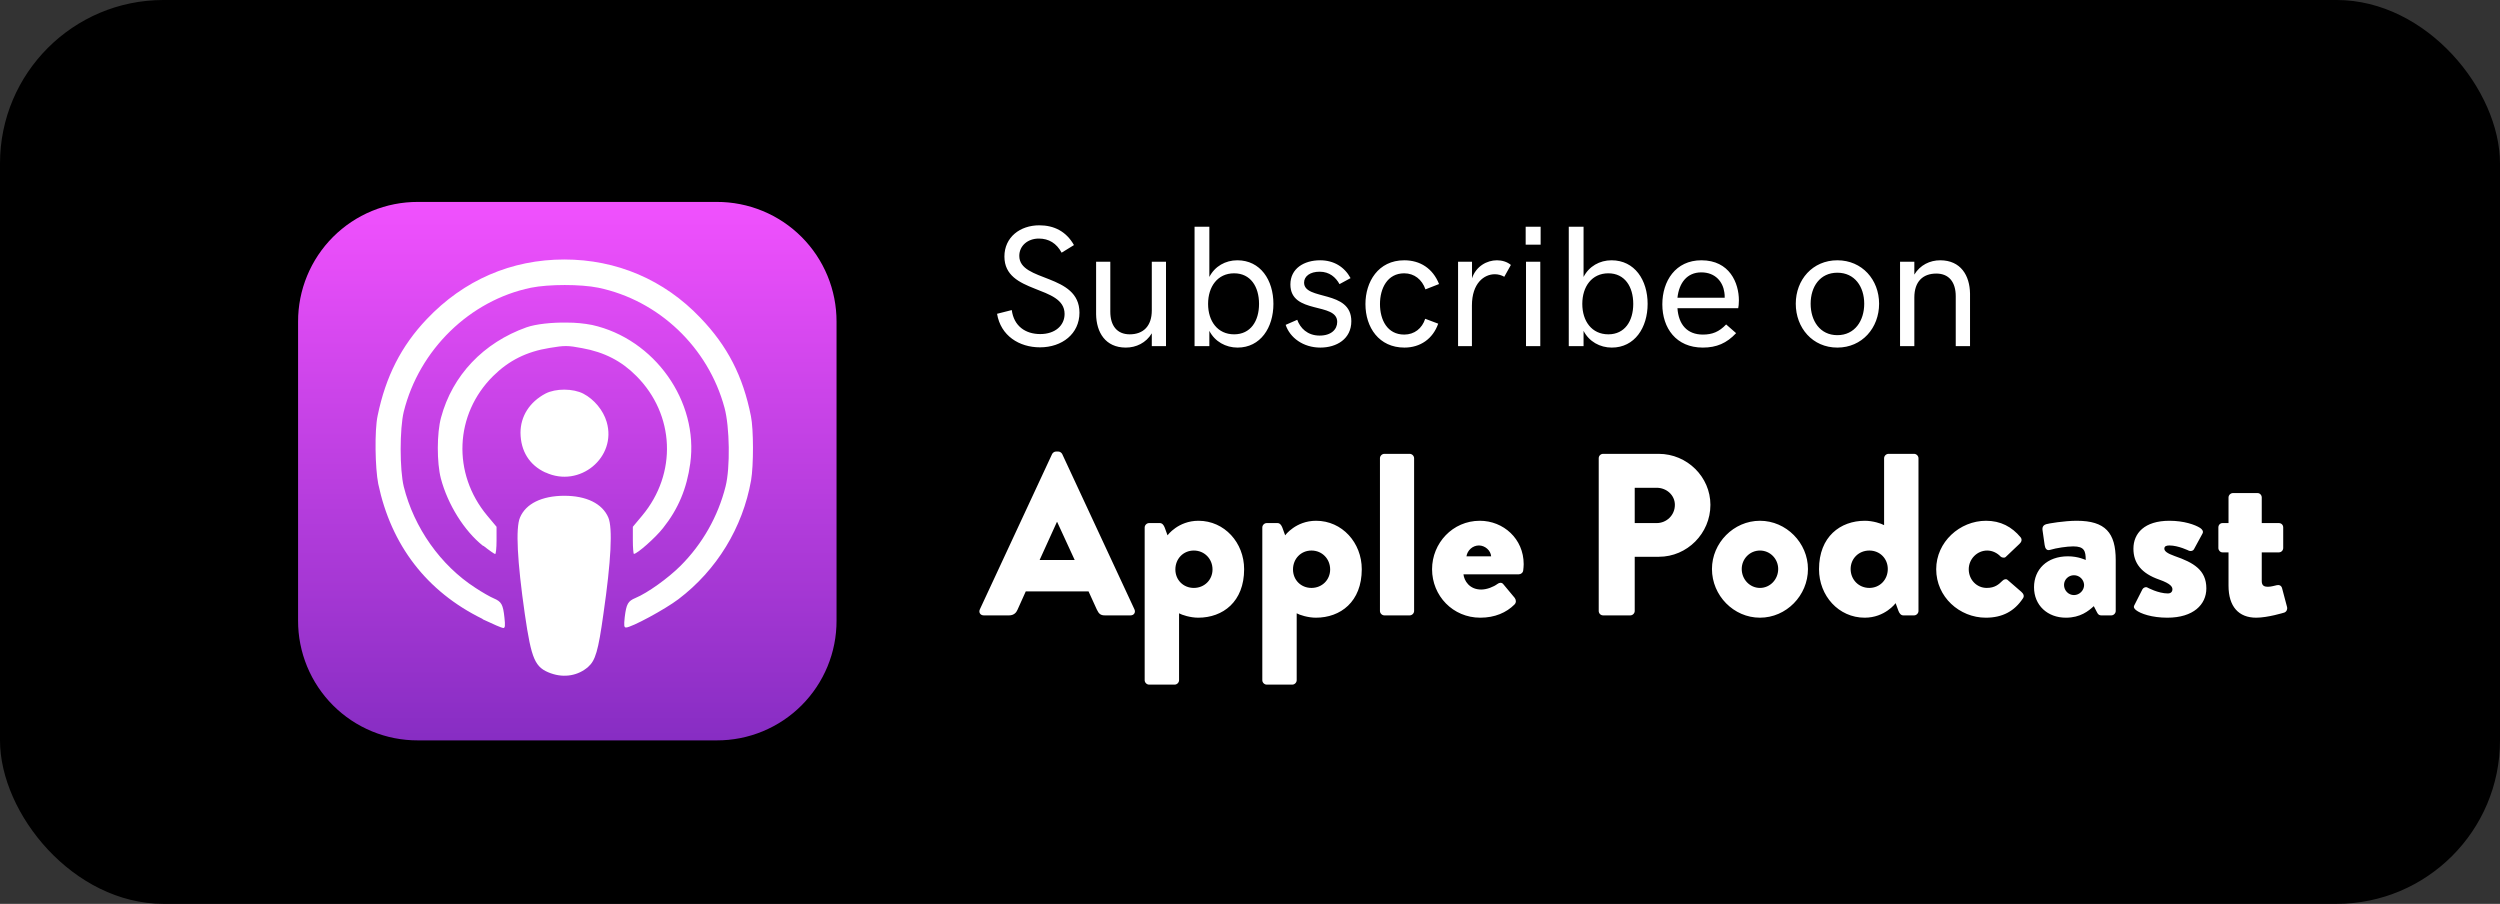 <svg width="260" height="94" viewBox="0 0 260 94" fill="none" xmlns="http://www.w3.org/2000/svg">
<rect x="0" y="0" width="260" height="94" fill="#333333" stroke="none"/>
<rect width="260" height="94" rx="17" fill="black"/>
<g clip-path="url(#clip0)">
<rect x="36" y="26" width="45" height="45" fill="white"/>
<path d="M43.46 21C41.822 20.995 40.2 21.315 38.686 21.939C37.173 22.564 35.797 23.481 34.639 24.639C33.481 25.797 32.564 27.173 31.939 28.686C31.315 30.2 30.995 31.823 31 33.46V64.54C30.995 66.178 31.315 67.8 31.939 69.314C32.564 70.828 33.481 72.203 34.639 73.361C35.797 74.519 37.173 75.436 38.686 76.061C40.2 76.686 41.822 77.005 43.46 77H74.54C76.178 77.005 77.8 76.686 79.314 76.061C80.828 75.436 82.203 74.519 83.361 73.361C84.519 72.203 85.436 70.828 86.061 69.314C86.686 67.8 87.005 66.178 87 64.54V33.46C87.005 31.823 86.686 30.2 86.061 28.686C85.436 27.173 84.519 25.797 83.361 24.639C82.203 23.481 80.828 22.564 79.314 21.939C77.8 21.315 76.178 20.995 74.54 21H43.46ZM58.68 26.987C64.131 26.987 69.061 29.094 72.818 33.029C75.672 35.992 77.275 39.135 78.096 43.276C78.378 44.653 78.378 48.407 78.112 49.956C77.24 54.88 74.542 59.294 70.557 62.316C69.136 63.392 65.662 65.261 65.106 65.261C64.896 65.261 64.88 65.051 64.971 64.185C65.144 62.799 65.307 62.517 66.091 62.188C67.339 61.67 69.472 60.146 70.776 58.844C73.055 56.565 74.674 53.711 75.46 50.586C75.952 48.661 75.888 44.385 75.35 42.41C73.655 36.118 68.513 31.236 62.225 29.922C60.404 29.549 57.075 29.549 55.225 29.922C48.862 31.236 43.593 36.367 41.99 42.821C41.561 44.578 41.561 48.855 41.99 50.605C43.056 54.88 45.819 58.797 49.436 61.131C50.149 61.605 51.004 62.088 51.361 62.235C52.144 62.571 52.319 62.856 52.462 64.23C52.553 65.079 52.534 65.315 52.336 65.315C52.208 65.315 51.251 64.904 50.238 64.421L50.147 64.349C44.377 61.514 40.684 56.712 39.337 50.321C39.01 48.671 38.945 44.744 39.274 43.23C40.112 39.165 41.717 35.994 44.386 33.187C48.234 29.129 53.183 26.987 58.687 26.987H58.68ZM59 33.551C59.865 33.549 60.728 33.631 61.578 33.796C68.079 35.245 72.68 41.746 71.785 48.197C71.43 50.803 70.538 52.938 68.952 54.924C68.168 55.927 66.263 57.605 65.927 57.605C65.871 57.605 65.816 56.966 65.816 56.2V54.785L66.782 53.629C70.445 49.245 70.183 43.12 66.189 39.111C64.64 37.543 62.843 36.62 60.528 36.204C59.035 35.922 58.724 35.922 57.156 36.185C54.769 36.568 52.926 37.487 51.284 39.111C47.275 43.085 47.009 49.245 50.675 53.629L51.641 54.785V56.208C51.641 56.992 51.577 57.621 51.494 57.621C51.431 57.621 50.884 57.248 50.299 56.782L50.217 56.754C48.276 55.206 46.563 52.462 45.85 49.763C45.424 48.132 45.423 45.043 45.87 43.419C47.046 39.035 50.282 35.635 54.758 34.041C55.715 33.703 57.399 33.521 58.986 33.549L59 33.551ZM58.69 40.523C59.42 40.523 60.139 40.67 60.67 40.943C61.798 41.536 62.74 42.674 63.093 43.878C64.178 47.56 60.278 50.787 56.739 49.136H56.713C55.045 48.361 54.151 46.904 54.132 45.007C54.132 43.293 55.078 41.808 56.728 40.933C57.248 40.66 57.969 40.521 58.697 40.521L58.69 40.523ZM58.671 51.562C60.979 51.553 62.645 52.372 63.265 53.821C63.728 54.906 63.557 58.324 62.754 63.858C62.217 67.722 61.916 68.696 61.17 69.354C60.139 70.264 58.69 70.522 57.304 70.028H57.297C55.63 69.426 55.273 68.614 54.58 63.856C53.788 58.324 53.614 54.904 54.081 53.819C54.69 52.379 56.349 51.571 58.673 51.56L58.671 51.562Z" fill="url(#paint0_linear)"/>
</g>
<path d="M108.159 36.123C110.453 36.123 112.264 34.717 112.264 32.52C112.264 28.415 106.006 29.355 106.006 26.613C106.006 25.559 106.885 24.811 108.036 24.811C109.082 24.811 109.882 25.304 110.409 26.279L111.692 25.488C110.884 24.056 109.609 23.432 108.089 23.432C106.094 23.432 104.459 24.662 104.459 26.684C104.459 30.621 110.717 29.619 110.717 32.651C110.717 33.838 109.75 34.743 108.186 34.743C106.639 34.743 105.443 33.908 105.224 32.247L103.694 32.634C104.072 34.919 105.997 36.123 108.159 36.123ZM117.089 36.149C118.152 36.149 119.189 35.666 119.787 34.664V36H121.264V27.22H119.787V32.282C119.787 33.926 118.891 34.77 117.493 34.77C116.166 34.77 115.472 33.864 115.472 32.414V27.22H113.995V32.678C114.021 34.559 114.953 36.149 117.089 36.149ZM128.708 36.149C131.09 36.149 132.435 34.075 132.435 31.605C132.435 29.127 131.09 27.07 128.682 27.07C127.442 27.07 126.344 27.694 125.772 28.802V23.581H124.234V36H125.772V34.409C126.344 35.525 127.478 36.149 128.708 36.149ZM128.348 34.77C126.634 34.77 125.641 33.407 125.641 31.605C125.641 29.804 126.634 28.424 128.348 28.424C130.062 28.424 130.94 29.821 130.94 31.605C130.94 33.39 130.062 34.77 128.348 34.77ZM137.312 36.149C139.009 36.149 140.538 35.253 140.538 33.407C140.538 30.094 135.625 31.289 135.625 29.391C135.625 28.731 136.249 28.257 137.242 28.257C138.271 28.257 138.921 28.846 139.308 29.549L140.459 28.925C139.826 27.756 138.719 27.07 137.295 27.07C135.607 27.07 134.201 27.932 134.201 29.584C134.201 32.739 139.07 31.395 139.07 33.477C139.07 34.251 138.455 34.901 137.242 34.901C135.95 34.901 135.212 34.093 134.913 33.258L133.709 33.785C134.148 35.121 135.537 36.149 137.312 36.149ZM146.058 36.149C147.719 36.149 149.02 35.235 149.573 33.662L148.22 33.152C147.903 34.154 147.095 34.796 146.04 34.796C144.282 34.796 143.518 33.275 143.518 31.623C143.518 29.997 144.282 28.424 146.04 28.424C147.086 28.424 147.895 29.074 148.246 30.094L149.661 29.54C149.011 27.905 147.684 27.07 146.04 27.07C143.324 27.07 142.006 29.32 142.006 31.623C142.006 34.058 143.421 36.149 146.058 36.149ZM151.639 36H153.08V31.773C153.08 29.443 154.354 28.52 155.462 28.52C155.813 28.52 156.147 28.617 156.446 28.784L157.132 27.554C156.736 27.22 156.2 27.07 155.682 27.07C154.653 27.07 153.511 27.677 153.089 28.942V27.22H151.639V36ZM158.67 25.444H160.226V23.581H158.67V25.444ZM158.705 36H160.19V27.22H158.705V36ZM167.626 36.149C170.008 36.149 171.353 34.075 171.353 31.605C171.353 29.127 170.008 27.07 167.6 27.07C166.36 27.07 165.262 27.694 164.69 28.802V23.581H163.152V36H164.69V34.409C165.262 35.525 166.396 36.149 167.626 36.149ZM167.266 34.77C165.552 34.77 164.559 33.407 164.559 31.605C164.559 29.804 165.552 28.424 167.266 28.424C168.979 28.424 169.858 29.821 169.858 31.605C169.858 33.39 168.979 34.77 167.266 34.77ZM177.092 36.149C178.524 36.149 179.579 35.692 180.555 34.647L179.518 33.741C178.788 34.515 178.067 34.796 177.101 34.796C175.457 34.796 174.569 33.741 174.455 32.054H180.774C180.81 31.922 180.845 31.57 180.845 31.245C180.845 29.435 179.887 27.07 176.942 27.07C174.253 27.07 172.882 29.232 172.882 31.649C172.882 34.119 174.314 36.149 177.092 36.149ZM174.455 30.964C174.622 29.426 175.448 28.327 176.934 28.327C178.41 28.327 179.184 29.32 179.333 30.41C179.368 30.586 179.368 30.77 179.368 30.964H174.455ZM191.084 36.149C193.659 36.149 195.426 34.102 195.426 31.588C195.426 29.092 193.659 27.07 191.084 27.07C188.509 27.07 186.76 29.092 186.76 31.588C186.76 34.102 188.509 36.149 191.084 36.149ZM191.084 34.857C189.282 34.857 188.307 33.372 188.307 31.588C188.307 29.812 189.282 28.362 191.084 28.362C192.895 28.362 193.879 29.821 193.879 31.588C193.879 33.363 192.895 34.857 191.084 34.857ZM197.605 36H199.091V30.938C199.091 29.285 199.979 28.45 201.376 28.45C202.703 28.45 203.397 29.355 203.397 30.806V36H204.883V30.533C204.856 28.652 203.916 27.07 201.78 27.07C200.717 27.07 199.697 27.554 199.091 28.556V27.22H197.605V36Z" fill="white"/>
<path d="M102.312 64H104.952C105.432 64 105.696 63.712 105.816 63.424L106.68 61.504H113.208L114.072 63.4C114.288 63.856 114.48 64 114.912 64H117.576C117.936 64 118.128 63.688 117.984 63.376L110.472 47.224C110.4 47.08 110.232 46.96 110.064 46.96H109.824C109.656 46.96 109.488 47.08 109.416 47.224L101.904 63.376C101.76 63.688 101.952 64 102.312 64ZM108.12 58.24L109.92 54.28H109.944L111.768 58.24H108.12ZM122.622 63.784C122.91 63.952 123.798 64.24 124.614 64.24C127.182 64.24 129.39 62.584 129.39 59.2C129.39 56.44 127.35 54.16 124.638 54.16C122.526 54.16 121.422 55.672 121.422 55.672L121.134 54.88C121.038 54.616 120.87 54.4 120.63 54.4H119.502C119.262 54.4 119.046 54.616 119.046 54.856V70.744C119.046 70.984 119.262 71.2 119.502 71.2H122.166C122.406 71.2 122.622 70.984 122.622 70.744V63.784ZM122.238 59.224C122.238 58.12 123.054 57.256 124.158 57.256C125.262 57.256 126.102 58.12 126.102 59.224C126.102 60.304 125.262 61.144 124.158 61.144C123.054 61.144 122.238 60.304 122.238 59.224ZM134.856 63.784C135.144 63.952 136.032 64.24 136.848 64.24C139.416 64.24 141.624 62.584 141.624 59.2C141.624 56.44 139.584 54.16 136.872 54.16C134.76 54.16 133.656 55.672 133.656 55.672L133.368 54.88C133.272 54.616 133.104 54.4 132.864 54.4H131.736C131.496 54.4 131.28 54.616 131.28 54.856V70.744C131.28 70.984 131.496 71.2 131.736 71.2H134.4C134.64 71.2 134.856 70.984 134.856 70.744V63.784ZM134.472 59.224C134.472 58.12 135.288 57.256 136.392 57.256C137.496 57.256 138.336 58.12 138.336 59.224C138.336 60.304 137.496 61.144 136.392 61.144C135.288 61.144 134.472 60.304 134.472 59.224ZM143.515 63.544C143.515 63.784 143.731 64 143.971 64H146.611C146.851 64 147.067 63.784 147.067 63.544V47.656C147.067 47.416 146.851 47.2 146.611 47.2H143.971C143.731 47.2 143.515 47.416 143.515 47.656V63.544ZM148.935 59.2C148.935 61.96 151.095 64.24 153.951 64.24C155.463 64.24 156.663 63.712 157.503 62.872C157.719 62.656 157.671 62.368 157.527 62.176L156.327 60.736C156.183 60.568 155.943 60.568 155.727 60.736C155.343 61.024 154.647 61.312 154.047 61.312C152.799 61.312 152.271 60.376 152.199 59.728H157.959C158.175 59.728 158.391 59.56 158.415 59.32C158.439 59.152 158.463 58.84 158.463 58.672C158.463 56.032 156.351 54.16 153.903 54.16C151.071 54.16 148.935 56.488 148.935 59.2ZM152.511 57.856C152.607 57.232 153.159 56.728 153.807 56.728C154.431 56.728 155.031 57.232 155.079 57.856H152.511ZM166.267 63.544C166.267 63.784 166.459 64 166.723 64H169.555C169.795 64 170.011 63.784 170.011 63.544V57.904H172.531C175.459 57.904 177.883 55.48 177.883 52.504C177.883 49.6 175.459 47.2 172.507 47.2H166.723C166.459 47.2 166.267 47.416 166.267 47.656V63.544ZM170.011 54.4V50.728H172.291C173.323 50.728 174.187 51.496 174.187 52.504C174.187 53.584 173.323 54.4 172.291 54.4H170.011ZM178.044 59.176C178.044 61.936 180.3 64.24 183.036 64.24C185.772 64.24 188.028 61.936 188.028 59.176C188.028 56.464 185.772 54.16 183.036 54.16C180.3 54.16 178.044 56.464 178.044 59.176ZM181.14 59.176C181.14 58.12 181.98 57.256 183.036 57.256C184.092 57.256 184.932 58.12 184.932 59.176C184.932 60.256 184.092 61.144 183.036 61.144C181.98 61.144 181.14 60.256 181.14 59.176ZM189.178 59.2C189.178 61.96 191.218 64.24 193.93 64.24C196.042 64.24 197.146 62.728 197.146 62.728L197.434 63.52C197.53 63.784 197.698 64 197.938 64H199.066C199.306 64 199.522 63.784 199.522 63.544V47.656C199.522 47.416 199.306 47.2 199.066 47.2H196.402C196.162 47.2 195.946 47.416 195.946 47.656V54.616C195.658 54.448 194.77 54.16 193.954 54.16C191.386 54.16 189.178 55.816 189.178 59.2ZM192.466 59.176C192.466 58.096 193.306 57.256 194.41 57.256C195.514 57.256 196.33 58.096 196.33 59.176C196.33 60.28 195.514 61.144 194.41 61.144C193.306 61.144 192.466 60.28 192.466 59.176ZM201.365 59.2C201.365 62.08 203.789 64.24 206.525 64.24C208.253 64.24 209.501 63.568 210.389 62.224C210.557 61.984 210.437 61.744 210.221 61.552L208.781 60.304C208.637 60.184 208.421 60.232 208.253 60.4C207.868 60.784 207.461 61.144 206.621 61.144C205.565 61.144 204.749 60.28 204.749 59.2C204.749 58.144 205.613 57.256 206.669 57.256C207.221 57.256 207.725 57.52 208.061 57.88C208.181 58 208.469 58.048 208.589 57.928L210.029 56.56C210.245 56.368 210.317 56.104 210.149 55.888C209.237 54.784 208.061 54.16 206.549 54.16C203.812 54.16 201.365 56.368 201.365 59.2ZM211.539 61.072C211.539 62.968 212.955 64.24 214.851 64.24C216.363 64.24 217.203 63.544 217.755 63.04L218.091 63.688C218.211 63.952 218.379 64 218.523 64H219.579C219.819 64 220.035 63.784 220.035 63.544V58.24C220.035 55.408 218.955 54.16 215.979 54.16C214.683 54.16 213.003 54.448 212.787 54.52C212.571 54.592 212.355 54.76 212.427 55.168L212.643 56.68C212.691 57.04 212.859 57.304 213.219 57.184C213.843 56.992 214.971 56.824 215.619 56.824C216.771 56.824 216.915 57.304 216.915 58.24C216.915 58.24 216.147 57.856 215.067 57.856C212.883 57.856 211.539 59.224 211.539 61.072ZM214.659 60.832C214.659 60.28 215.115 59.824 215.691 59.824C216.267 59.824 216.723 60.28 216.747 60.832C216.747 61.408 216.267 61.888 215.691 61.888C215.115 61.888 214.659 61.408 214.659 60.832ZM222.14 63.448C222.62 63.832 223.82 64.24 225.404 64.24C228.116 64.24 229.46 62.872 229.46 61.192C229.46 59.272 228.116 58.504 226.172 57.832C225.356 57.544 225.092 57.304 225.092 57.064C225.092 56.8 225.308 56.728 225.62 56.728C226.556 56.728 227.66 57.28 227.66 57.28C227.852 57.352 228.092 57.28 228.164 57.136L229.052 55.504C229.196 55.264 229.028 55.048 228.812 54.904C228.284 54.568 227.132 54.16 225.62 54.16C223.028 54.16 221.876 55.456 221.876 57.064C221.876 58.552 222.692 59.632 224.564 60.28C225.788 60.712 225.932 61.048 225.932 61.288C225.932 61.576 225.716 61.72 225.476 61.72C224.444 61.72 223.316 61.096 223.316 61.096C223.124 61 222.884 61.144 222.812 61.288L221.972 62.944C221.852 63.16 221.972 63.304 222.14 63.448ZM231.766 60.904C231.766 63.088 232.822 64.24 234.646 64.24C235.846 64.24 237.55 63.712 237.55 63.712C237.79 63.64 237.91 63.376 237.862 63.16L237.334 61.168C237.262 60.904 237.046 60.808 236.806 60.856C236.566 60.904 236.206 61.024 235.87 61.024C235.582 61.024 235.222 60.976 235.222 60.448V57.448H236.998C237.262 57.448 237.454 57.232 237.454 56.992V54.856C237.454 54.592 237.262 54.4 236.998 54.4H235.222V51.736C235.222 51.496 235.03 51.28 234.79 51.28H232.222C231.982 51.28 231.766 51.496 231.766 51.736V54.4H231.142C230.902 54.4 230.71 54.592 230.71 54.856V56.992C230.71 57.232 230.902 57.448 231.142 57.448H231.766V60.904Z" fill="white"/>
<defs>
<linearGradient id="paint0_linear" x1="59" y1="21" x2="59" y2="77" gradientUnits="userSpaceOnUse">
<stop stop-color="#F151FE"/>
<stop offset="1" stop-color="#872DC3"/>
</linearGradient>
<clipPath id="clip0">
<rect width="56" height="56" fill="white" transform="translate(31 21)"/>
</clipPath>
</defs>
</svg>
